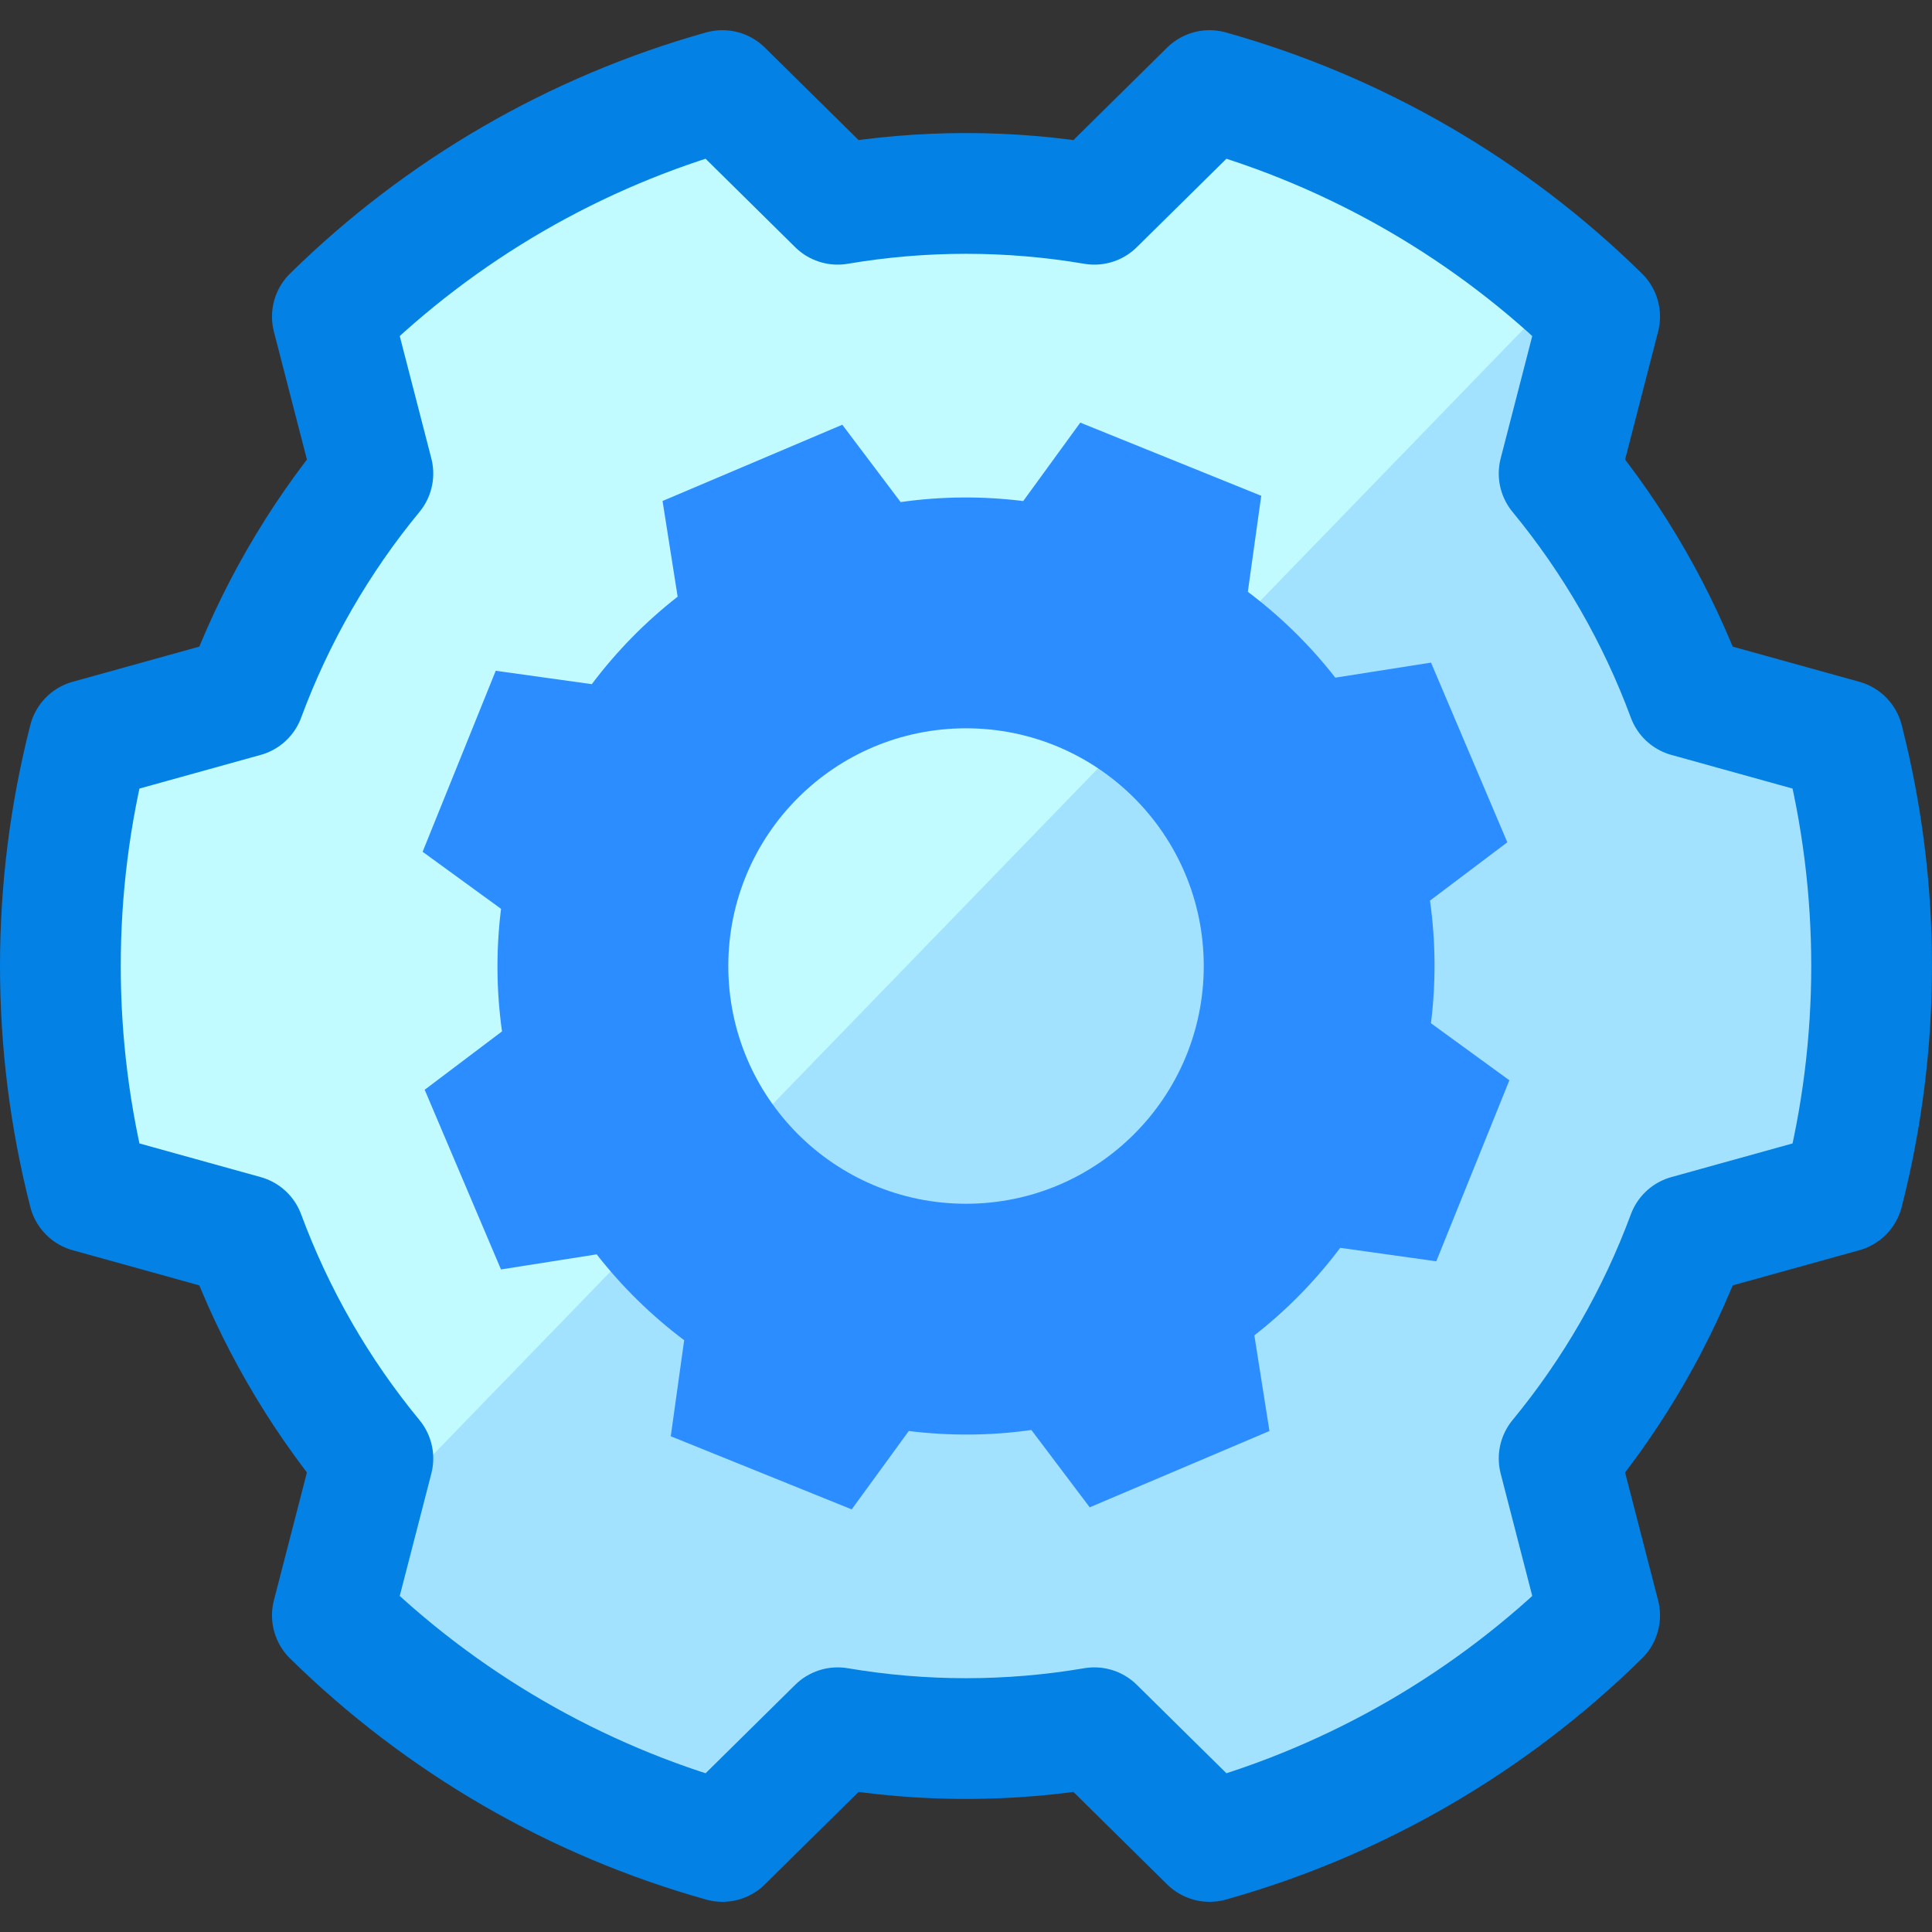 <?xml version="1.0" encoding="UTF-8" standalone="no"?><!DOCTYPE svg PUBLIC "-//W3C//DTD SVG 1.1//EN" "http://www.w3.org/Graphics/SVG/1.1/DTD/svg11.dtd"><svg width="100%" height="100%" viewBox="0 0 32 32" version="1.1" xmlns="http://www.w3.org/2000/svg" xmlns:xlink="http://www.w3.org/1999/xlink" xml:space="preserve" style="fill-rule:evenodd;clip-rule:evenodd;stroke-linecap:round;stroke-linejoin:round;stroke-miterlimit:1.5;"><rect x="0" y="0" width="32" height="32" fill="#333333" stroke="none"/><rect id="_09" x="0" y="0" width="32" height="32" style="fill:none;"/><clipPath id="_clip1"><rect x="0" y="0" width="32" height="32"/></clipPath><g clip-path="url(#_clip1)"><path d="M26.495,5.244c-1.805,-1.774 -4.028,-3.062 -6.461,-3.744l-1.908,1.883c-1.407,-0.239 -2.845,-0.239 -4.252,0l-1.908,-1.883c-2.433,0.682 -4.656,1.97 -6.461,3.744l0.671,2.599c-0.91,1.104 -1.629,2.354 -2.126,3.697l-2.579,0.716c-0.628,2.456 -0.628,5.032 0,7.488l2.579,0.716c0.497,1.343 1.216,2.593 2.126,3.697l-0.671,2.599c1.805,1.774 4.028,3.062 6.461,3.744l1.908,-1.883c1.407,0.239 2.845,0.239 4.252,0l1.908,1.883c2.433,-0.682 4.656,-1.97 6.461,-3.744l-0.671,-2.599c0.91,-1.104 1.629,-2.354 2.126,-3.697l2.579,-0.716c0.628,-2.456 0.628,-5.032 0,-7.488l-2.579,-0.716c-0.497,-1.343 -1.216,-2.593 -2.126,-3.697l0.671,-2.599Z" style="fill:#a2e2ff;"/><path d="M5.835,25.476l0.341,-1.319c-0.91,-1.104 -1.629,-2.354 -2.126,-3.697l-2.579,-0.716c-0.628,-2.456 -0.628,-5.032 0,-7.488l2.579,-0.716c0.497,-1.343 1.216,-2.593 2.126,-3.697l-0.671,-2.599c1.805,-1.774 4.028,-3.062 6.461,-3.744l1.908,1.883c1.407,-0.239 2.845,-0.239 4.252,0l1.908,-1.883c2.189,0.613 4.207,1.717 5.905,3.224l-20.104,20.752Z" style="fill:#c1faff;"/><path d="M26.495,5.244c-1.805,-1.774 -4.028,-3.062 -6.461,-3.744l-1.908,1.883c-1.407,-0.239 -2.845,-0.239 -4.252,0l-1.908,-1.883c-2.433,0.682 -4.656,1.97 -6.461,3.744l0.671,2.599c-0.91,1.104 -1.629,2.354 -2.126,3.697l-2.579,0.716c-0.628,2.456 -0.628,5.032 0,7.488l2.579,0.716c0.497,1.343 1.216,2.593 2.126,3.697l-0.671,2.599c1.805,1.774 4.028,3.062 6.461,3.744l1.908,-1.883c1.407,0.239 2.845,0.239 4.252,0l1.908,1.883c2.433,-0.682 4.656,-1.97 6.461,-3.744l-0.671,-2.599c0.91,-1.104 1.629,-2.354 2.126,-3.697l2.579,-0.716c0.628,-2.456 0.628,-5.032 0,-7.488l-2.579,-0.716c-0.497,-1.343 -1.216,-2.593 -2.126,-3.697l0.671,-2.599Z" style="fill:none;stroke:#0481e4;stroke-width:2px;"/><path d="M25,17.893l-1.211,2.998l-1.591,-0.223c-0.404,0.538 -0.88,1.027 -1.422,1.45l0.25,1.584l-2.977,1.264l-0.966,-1.281c-0.681,0.097 -1.364,0.099 -2.031,0.017l-0.945,1.298l-2.997,-1.211l0.222,-1.591c-0.537,-0.404 -1.026,-0.88 -1.449,-1.422l-1.585,0.25l-1.264,-2.976l1.281,-0.967c-0.096,-0.681 -0.099,-1.363 -0.016,-2.03l-1.299,-0.945l1.211,-2.998l1.591,0.222c0.404,-0.537 0.88,-1.026 1.422,-1.449l-0.25,-1.585l2.977,-1.263l0.966,1.281c0.681,-0.097 1.364,-0.1 2.031,-0.017l0.945,-1.299l2.997,1.212l-0.222,1.59c0.537,0.404 1.026,0.88 1.449,1.422l1.585,-0.249l1.264,2.976l-1.281,0.966c0.096,0.681 0.099,1.364 0.016,2.031l1.299,0.945Zm-9,2.045c2.175,0 3.938,-1.763 3.938,-3.938c0,-2.175 -1.763,-3.937 -3.938,-3.937c-2.175,0 -3.937,1.762 -3.937,3.937c0,2.175 1.762,3.938 3.937,3.938Z" style="fill:#2b8dff;"/></g></svg>